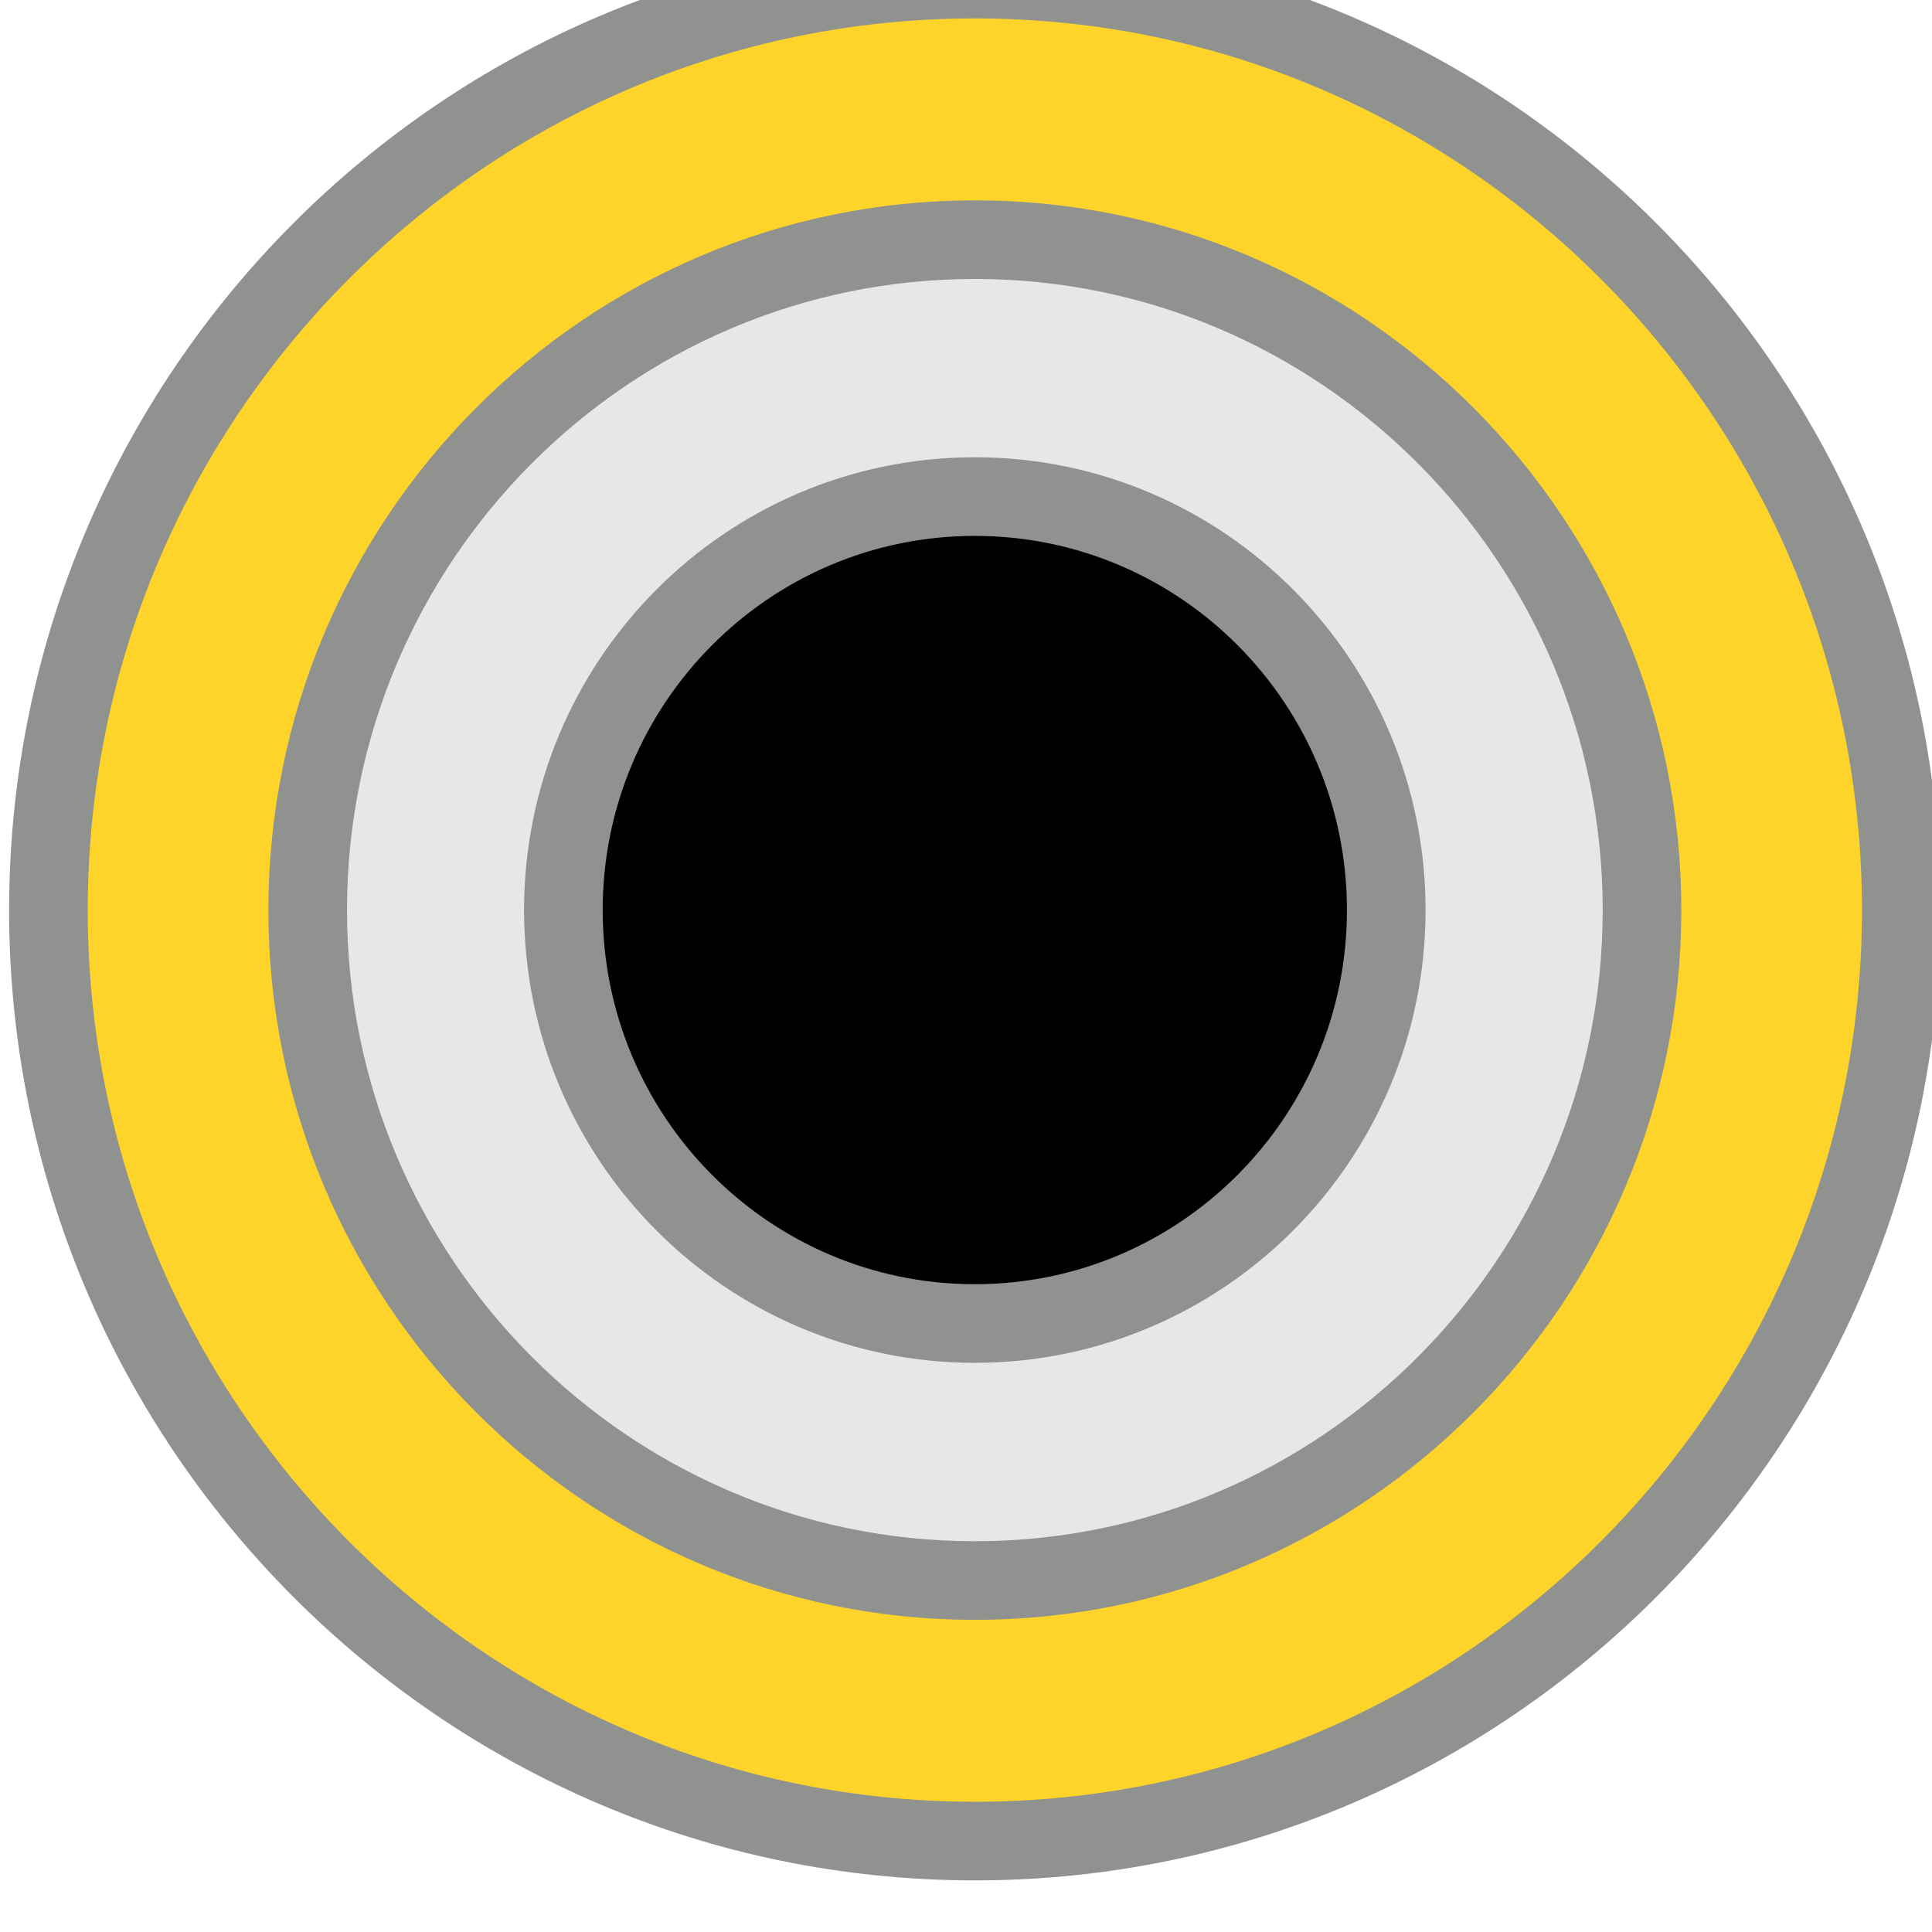 <?xml version="1.0" encoding="UTF-8" standalone="no"?>
<!-- Created with Inkscape (http://www.inkscape.org/) -->

<svg
   xmlns:dc="http://purl.org/dc/elements/1.1/"
   xmlns:cc="http://creativecommons.org/ns#"
   xmlns:rdf="http://www.w3.org/1999/02/22-rdf-syntax-ns#"
   xmlns:svg="http://www.w3.org/2000/svg"
   xmlns="http://www.w3.org/2000/svg"
   xmlns:sodipodi="http://sodipodi.sourceforge.net/DTD/sodipodi-0.dtd"
   xmlns:inkscape="http://www.inkscape.org/namespaces/inkscape"
   width="22"
   height="22"
   viewBox="0 0 5.821 5.821"
   version="1.1"
   id="svg5158"
   inkscape:version="0.92.2 5c3e80d, 2017-08-06"
   sodipodi:docname="nyInputPort22GATE.svg">
  <defs
     id="defs5152" />
  <sodipodi:namedview
     id="base"
     pagecolor="#ffffff"
     bordercolor="#666666"
     borderopacity="1.0"
     inkscape:pageopacity="0.0"
     inkscape:pageshadow="2"
     inkscape:zoom="5.6568542"
     inkscape:cx="8.6926453"
     inkscape:cy="9.6165796"
     inkscape:document-units="px"
     inkscape:current-layer="g3088"
     showgrid="false"
     fit-margin-top="0"
     fit-margin-left="0"
     fit-margin-right="0"
     fit-margin-bottom="0"
     inkscape:window-width="1440"
     inkscape:window-height="856"
     inkscape:window-x="0"
     inkscape:window-y="18"
     inkscape:window-maximized="0"
     units="px"
     inkscape:pagecheckerboard="true"
     inkscape:showpageshadow="false" />
  <g
     inkscape:label="Layer 1"
     inkscape:groupmode="layer"
     id="layer1"
     transform="translate(-118.264,-80.689)">
    <g
       transform="matrix(0.272,0,0,-0.272,41.843,587.856)"
       id="g3088">
      <path
         d="m 291.758,1844.191 c -5.658,0 -10.262,4.626 -10.262,10.312 0,5.686 4.603,10.313 10.262,10.313 5.658,0 10.262,-4.627 10.262,-10.313 0,-5.686 -4.603,-10.312 -10.262,-10.312"
         style="opacity:1;vector-effect:none;fill:#ffd42a;fill-opacity:1;fill-rule:nonzero;stroke:#909290;stroke-width:0.871;stroke-linecap:butt;stroke-linejoin:miter;stroke-miterlimit:4;stroke-dasharray:none;stroke-dashoffset:0;stroke-opacity:1"
         id="path4639"
         inkscape:connector-curvature="0" />
      <path
         d="m 291.758,1847.077 c -4.075,0 -7.39,3.332 -7.39,7.426 0,4.096 3.315,7.427 7.39,7.427 4.075,0 7.39,-3.332 7.39,-7.427 0,-4.095 -3.315,-7.426 -7.39,-7.426"
         style="fill:#e7e7e7;fill-opacity:1;fill-rule:nonzero;stroke:#909290;stroke-width:0.871;stroke-miterlimit:4;stroke-dasharray:none;stroke-opacity:1"
         id="path4647"
         inkscape:connector-curvature="0" />
      <path
         d="m 296.315,1854.504 c 0,-2.528 -2.041,-4.58 -4.558,-4.58 -2.516,0 -4.557,2.052 -4.557,4.58 0,2.528 2.041,4.58 4.557,4.58 2.517,0 4.558,-2.052 4.558,-4.58"
         style="opacity:1;vector-effect:none;fill:#000000;fill-opacity:1;fill-rule:nonzero;stroke:#909290;stroke-width:0.871;stroke-linecap:butt;stroke-linejoin:miter;stroke-miterlimit:4;stroke-dasharray:none;stroke-dashoffset:0;stroke-opacity:1"
         id="path4655"
         inkscape:connector-curvature="0" />
    </g>
  </g>
</svg>
